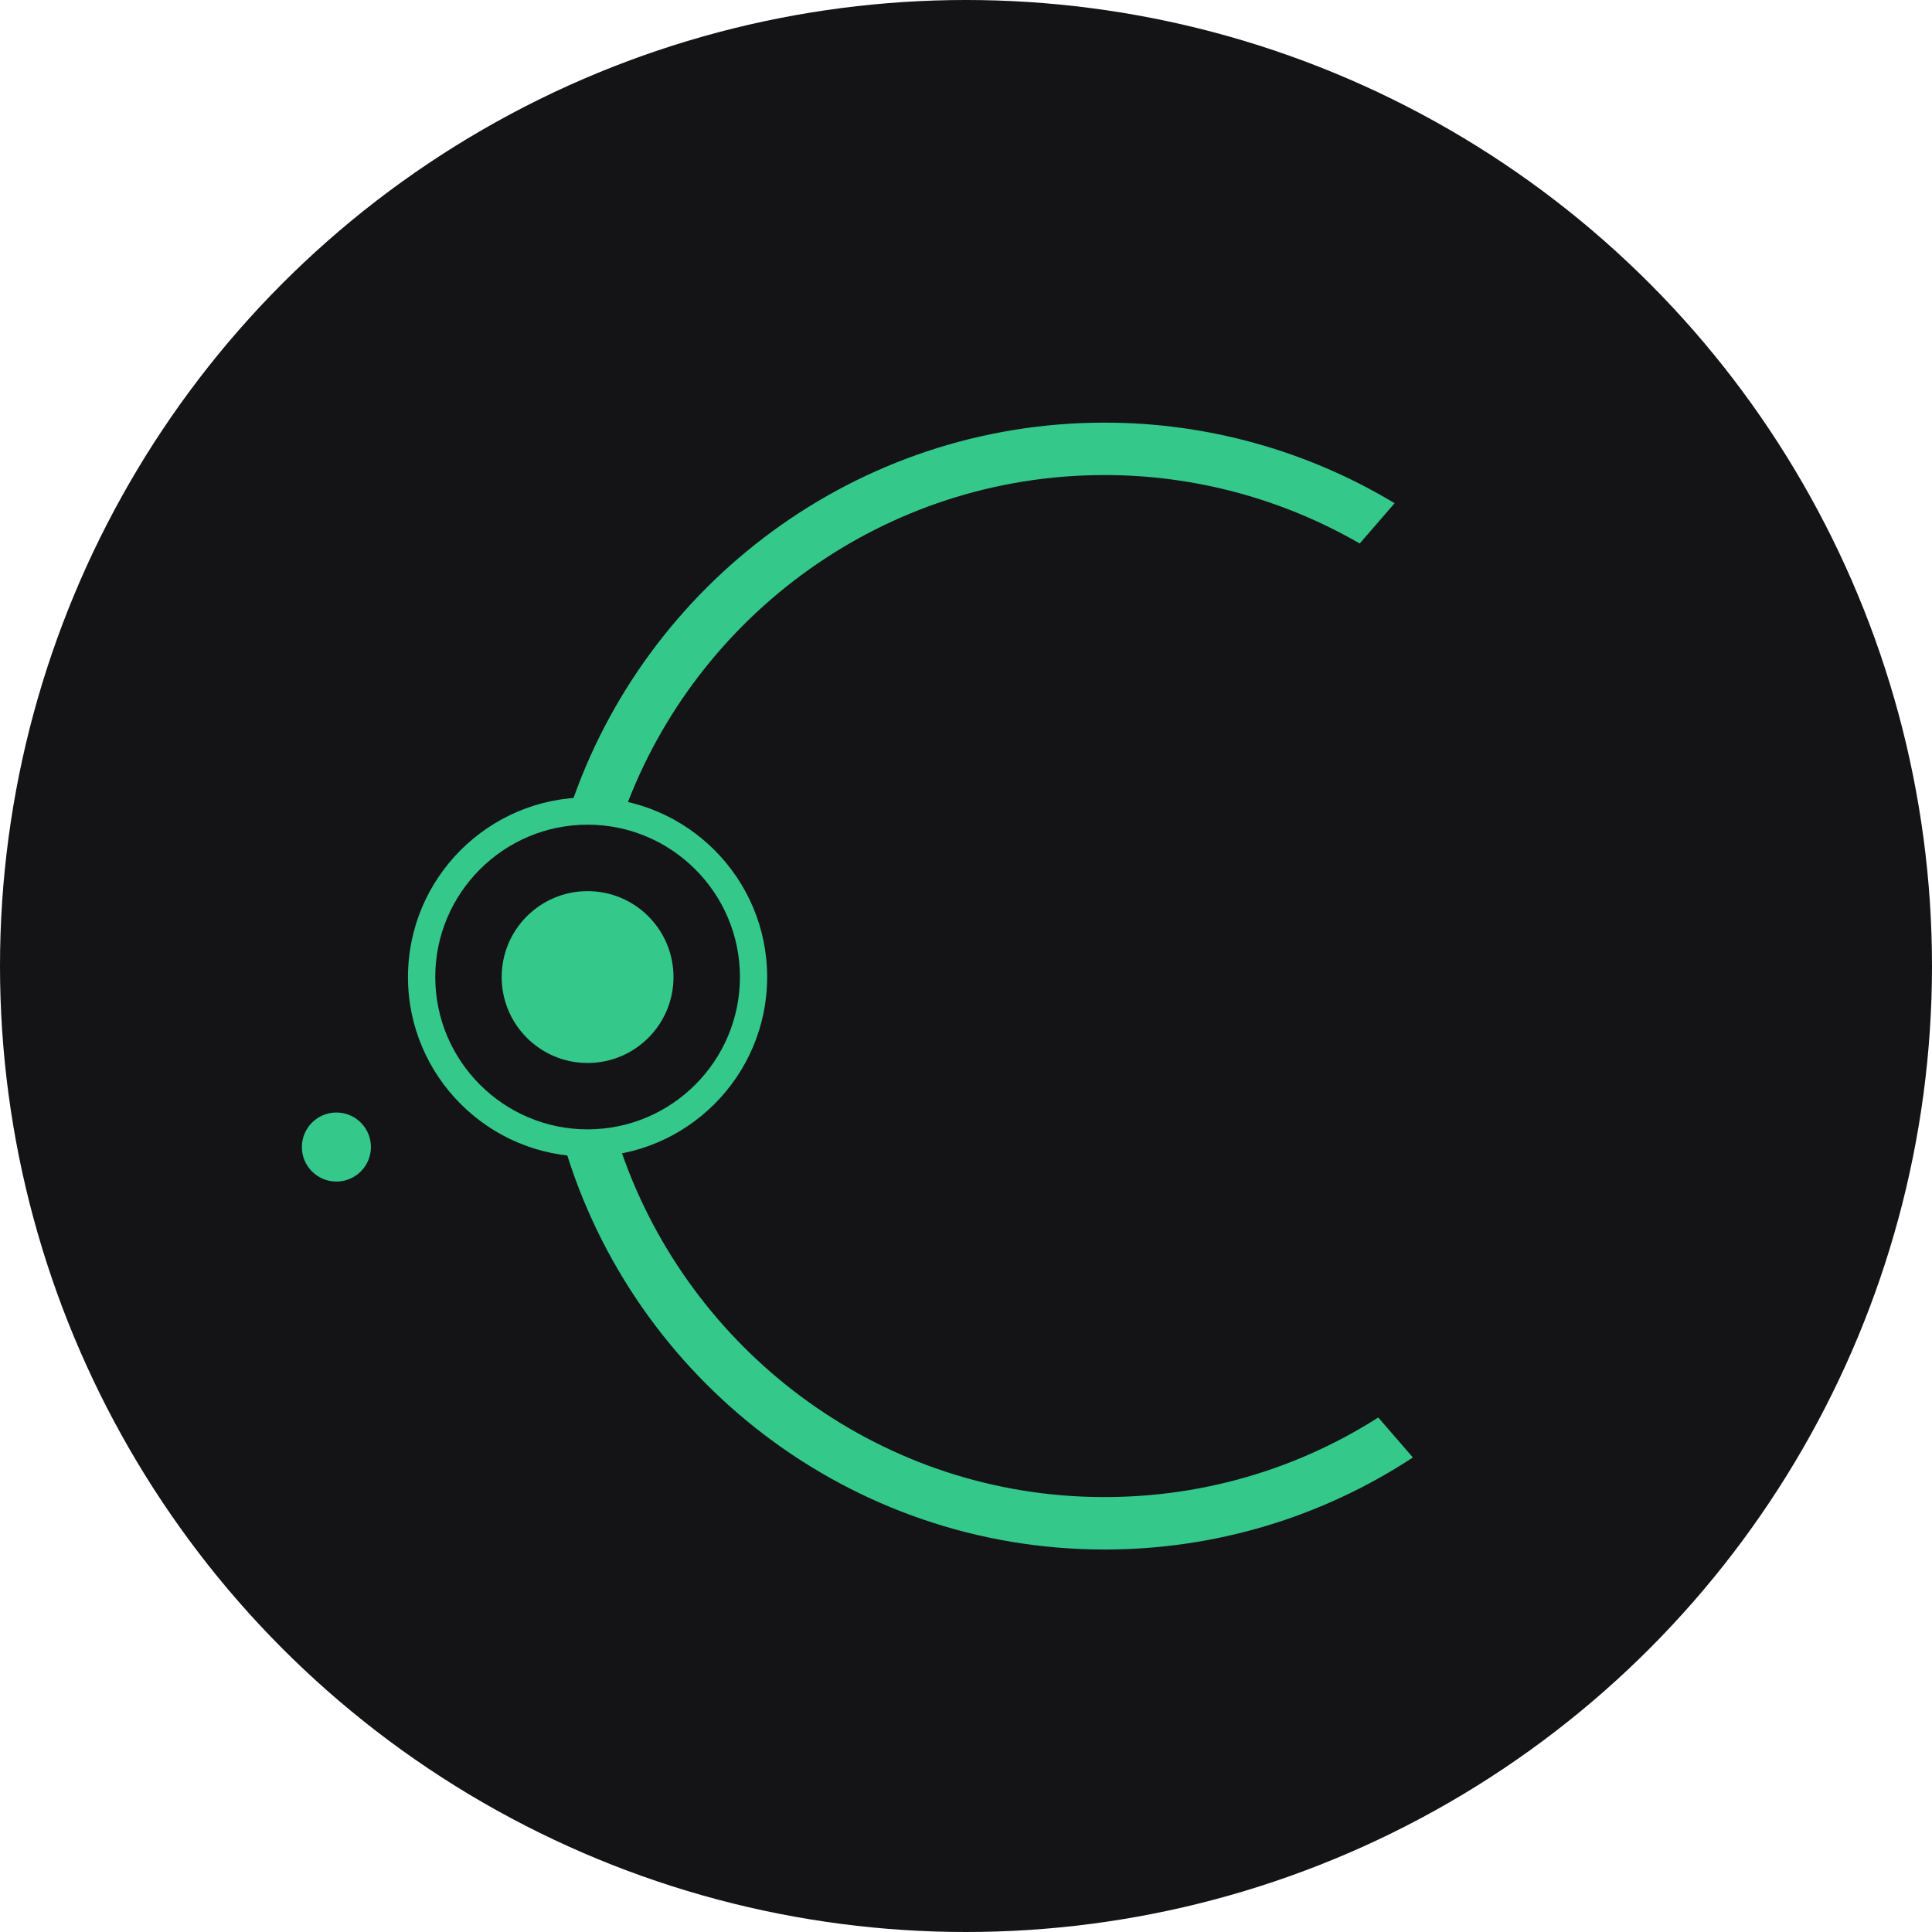 <svg width="96" height="96" viewBox="0 0 96 96" fill="none" xmlns="http://www.w3.org/2000/svg">
<g clip-path="url(#clip0_542_34)">
<circle cx="48" cy="48" r="48" fill="#141417"/>
<path d="M16.715 58.711C17.663 58.711 18.431 57.943 18.431 56.996C18.431 56.048 17.663 55.28 16.715 55.28C15.768 55.28 15 56.048 15 56.996C15 57.943 15.768 58.711 16.715 58.711Z" fill="#34C88A"/>
<path d="M29.197 40.076C29.83 40.076 30.448 40.148 31.041 40.28C34.606 30.56 43.952 23.605 54.891 23.605C59.364 23.605 63.732 24.792 67.564 27.006L69.298 25.004C64.972 22.4 59.995 21 54.891 21C42.554 21 32.058 29.021 28.337 40.12C28.619 40.091 28.907 40.076 29.197 40.076V40.076Z" fill="#34C88A"/>
<path d="M68.487 70.434C64.144 73.203 59.051 74.59 53.781 74.365C42.997 73.903 33.977 66.651 30.761 56.876C30.255 56.971 29.731 57.023 29.197 57.023C28.806 57.023 28.422 56.994 28.045 56.944C31.478 68.522 42.213 76.995 54.891 76.995C60.379 76.995 65.679 75.393 70.206 72.421L68.487 70.437V70.434Z" fill="#34C88A"/>
<path d="M29.197 57.473C24.276 57.473 20.272 53.468 20.272 48.55C20.272 43.631 24.276 39.624 29.197 39.624C34.118 39.624 38.12 43.629 38.12 48.55C38.12 53.471 34.116 57.473 29.197 57.473ZM29.197 40.978C25.023 40.978 21.628 44.375 21.628 48.547C21.628 52.72 25.025 56.117 29.197 56.117C33.37 56.117 36.767 52.722 36.767 48.547C36.767 44.373 33.372 40.978 29.197 40.978V40.978Z" fill="#34C88A"/>
<path d="M29.197 52.819C31.555 52.819 33.466 50.907 33.466 48.549C33.466 46.191 31.555 44.28 29.197 44.28C26.839 44.28 24.928 46.191 24.928 48.549C24.928 50.907 26.839 52.819 29.197 52.819Z" fill="#34C88A"/>
</g>
<defs>
<clipPath id="clip0_542_34">
<rect width="96" height="96" fill="white"/>
</clipPath>
</defs>
</svg>

